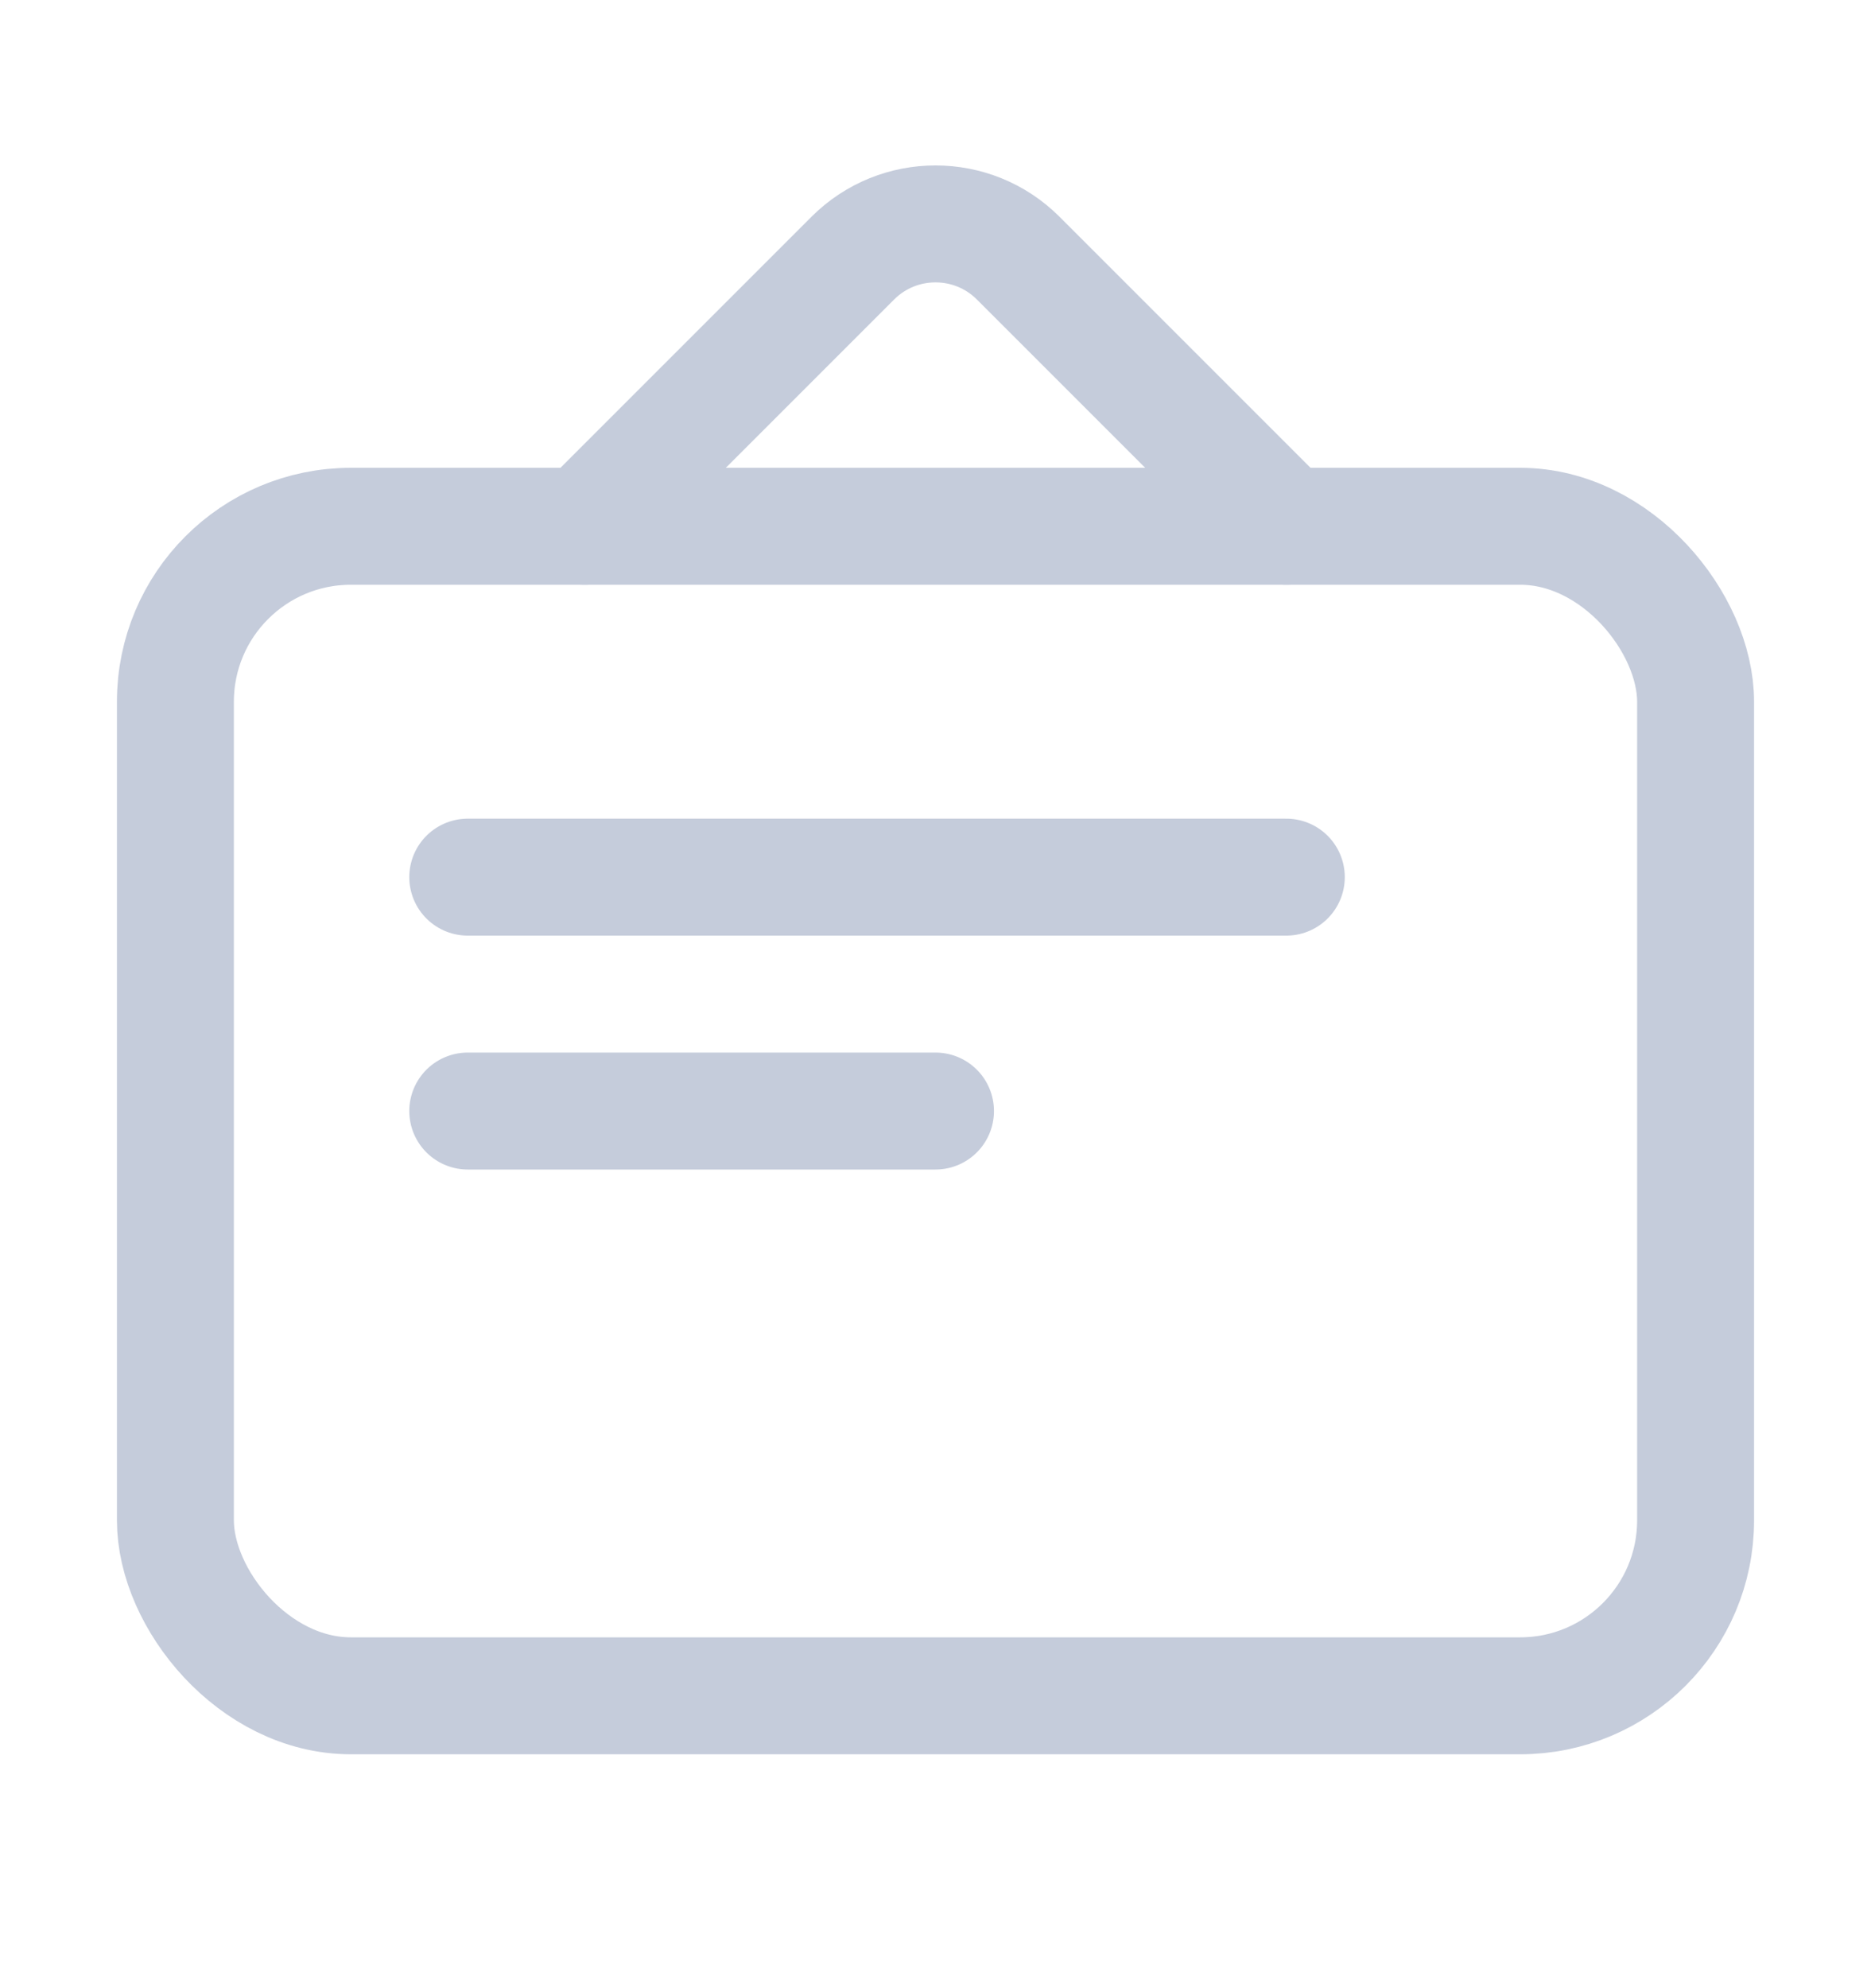 <svg width="16" height="17" viewBox="0 0 16 17" fill="none" xmlns="http://www.w3.org/2000/svg">
<rect x="1.5" y="4.5" width="13" height="10" rx="1.5" stroke="#C5CCDB" stroke-linecap="round" stroke-linejoin="round"/>
<path d="M5 4.5L7.293 2.207C7.683 1.817 8.317 1.817 8.707 2.207L11 4.5" stroke="#C5CCDB" stroke-linecap="round" stroke-linejoin="round"/>
<path d="M4 7.5H11" stroke="#C5CCDB" stroke-linecap="round" stroke-linejoin="round"/>
<path d="M4 9.5H8" stroke="#C5CCDB" stroke-linecap="round" stroke-linejoin="round"/>
</svg>

